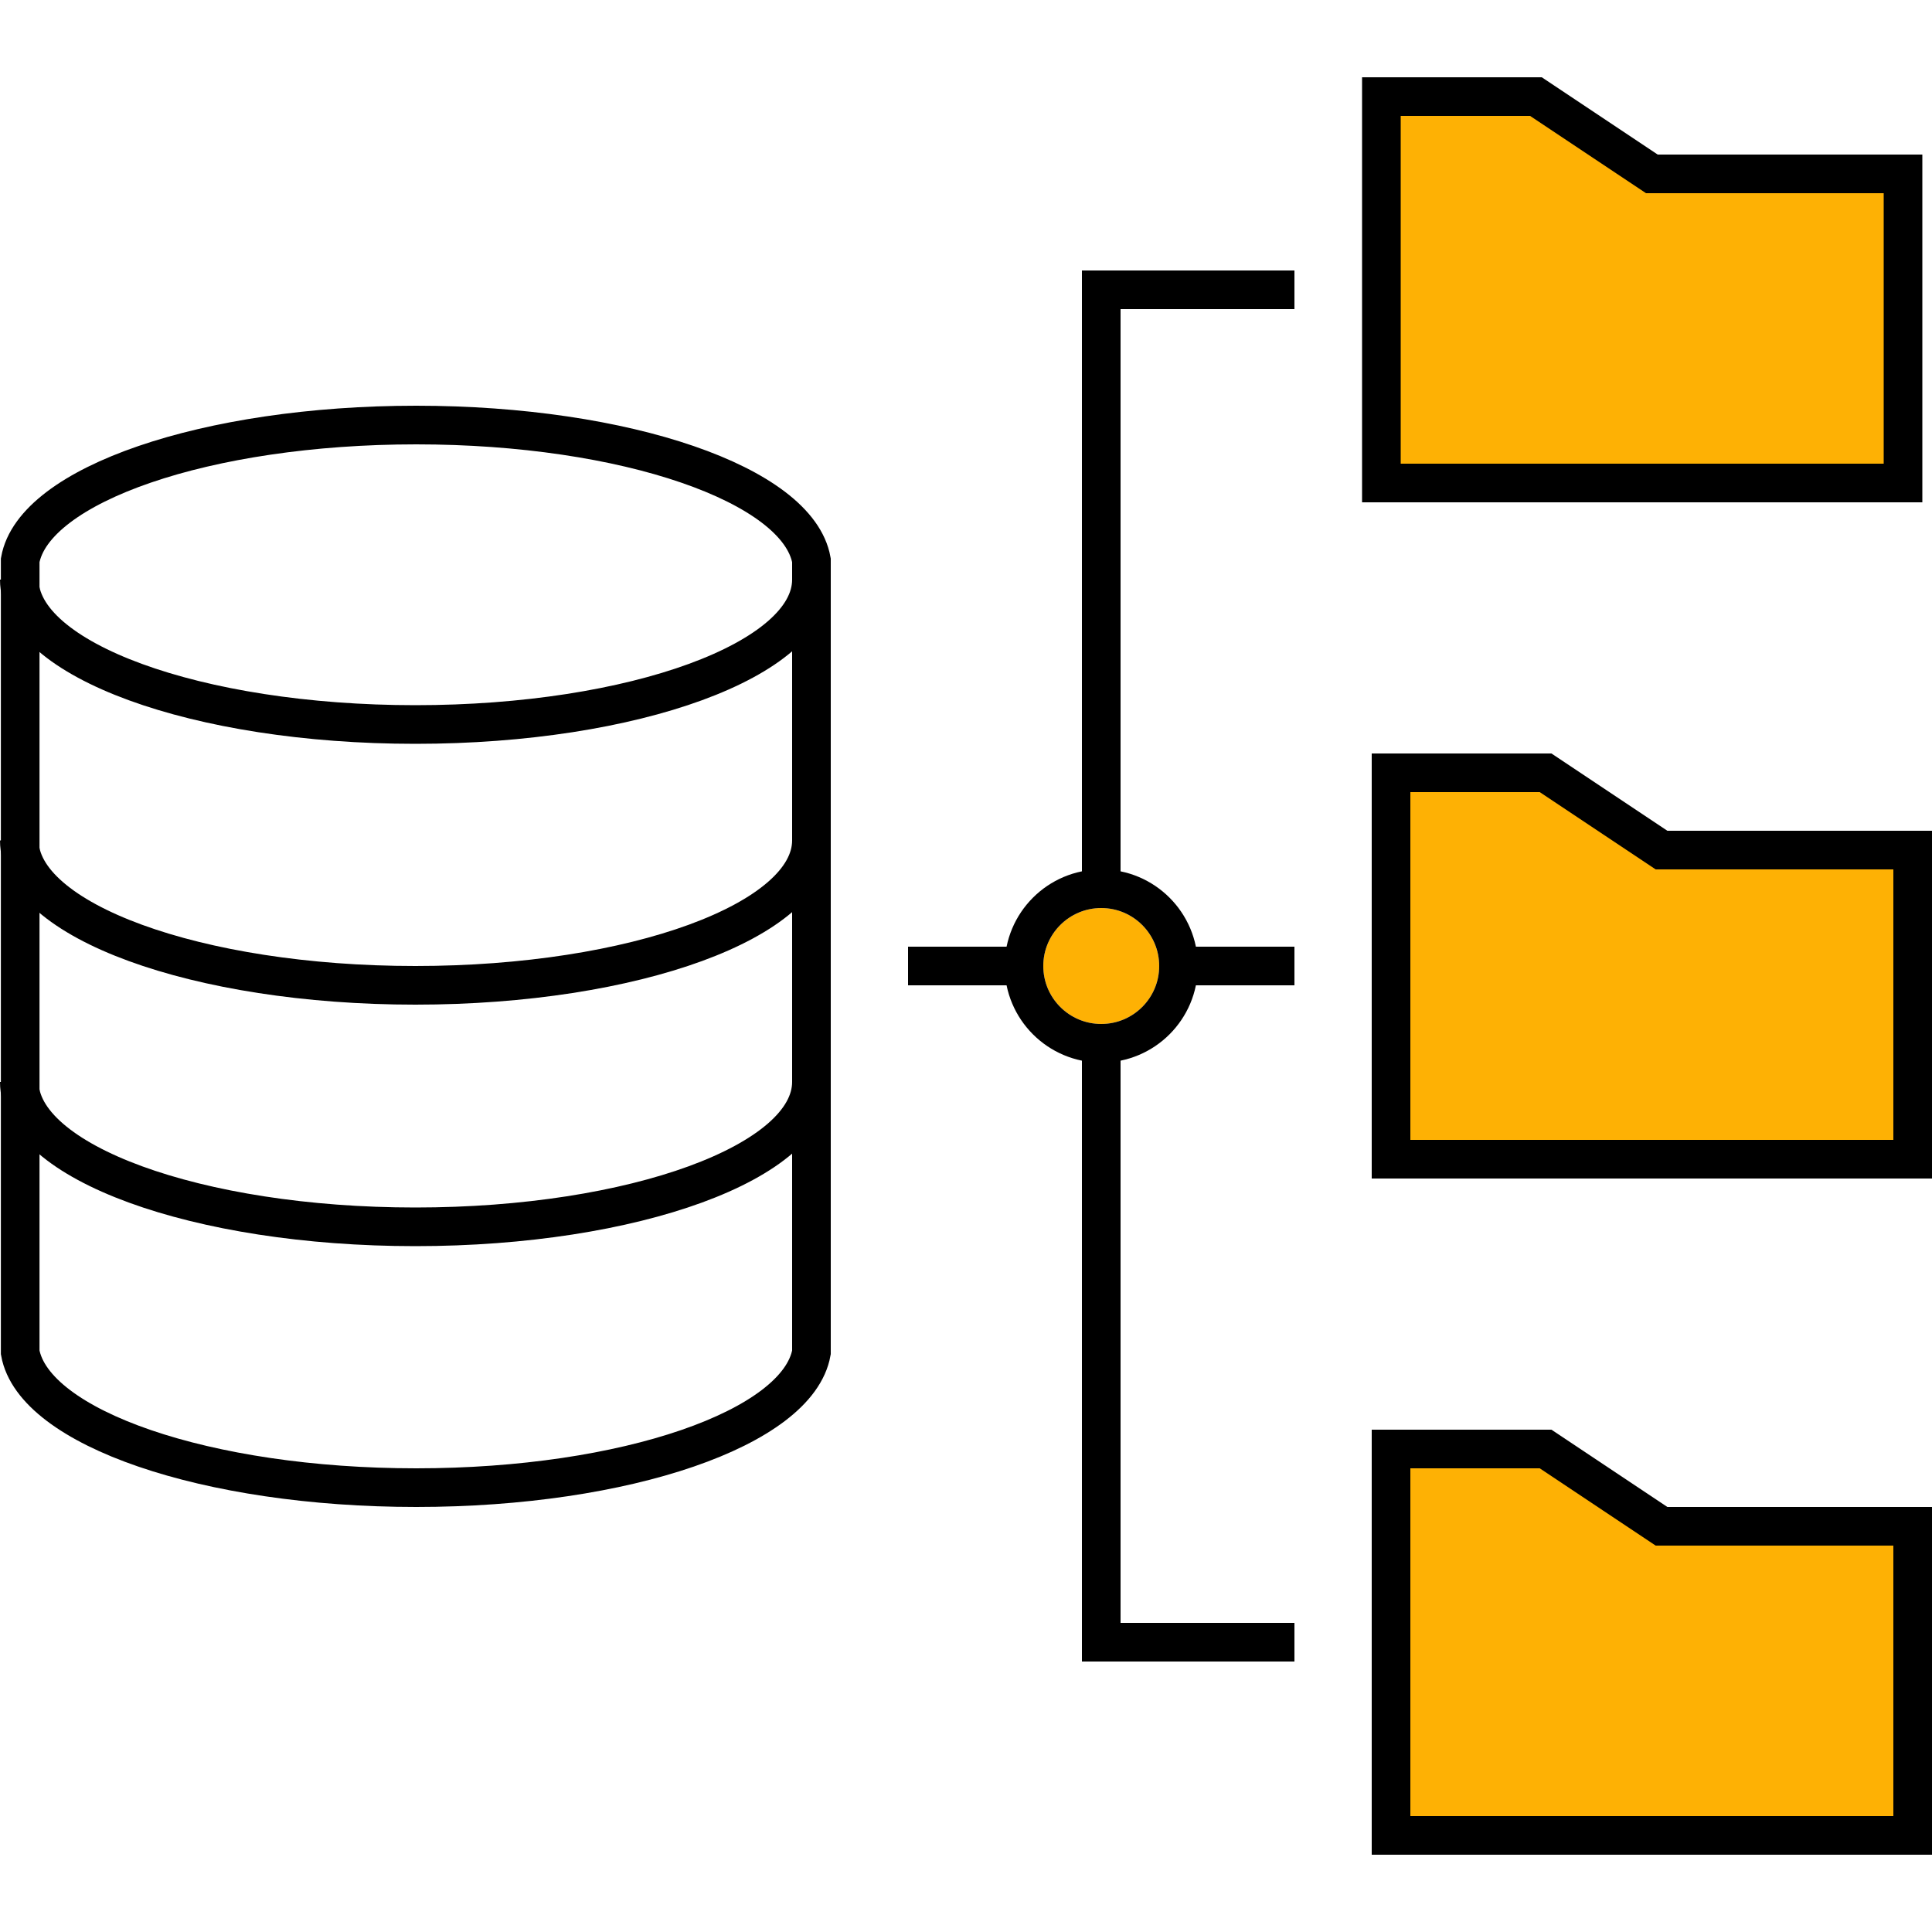 <svg width="100" height="100" viewBox="0 0 100 100" fill="none" xmlns="http://www.w3.org/2000/svg">
<path d="M42 43.5C42 47.642 32.822 51 21.5 51C10.178 51 1 47.642 1 43.5" stroke="black" stroke-width="2"/>
<path d="M42 30C42 34.142 32.822 37.5 21.5 37.5C10.178 37.5 1 34.142 1 30" stroke="black" stroke-width="2"/>
<path d="M42 56C42 60.142 32.822 63.5 21.5 63.5C10.178 63.5 1 60.142 1 56" stroke="black" stroke-width="2"/>
<path d="M42 29C41.297 25.091 32.407 22 21.545 22C10.682 22 1.748 25.091 1.045 29L1.045 70C1.748 73.909 10.682 77 21.545 77C32.407 77 41.297 73.909 42 70V29Z" stroke="black" stroke-width="2"/>
<path d="M71.5 25V5H79.5L85.5 9H98.5V25H71.5Z" fill="#FEB104"/>
<path d="M72 60V40H80L86 44H99V60H72Z" fill="#FEB104"/>
<path d="M72 95V75H80L86 79H99V95H72Z" fill="#FEB104"/>
<path d="M71.5 25V5H79.5L85.5 9H98.5V25H71.5Z" stroke="black" stroke-width="2"/>
<path d="M72 60V40H80L86 44H99V60H72Z" stroke="black" stroke-width="2"/>
<path d="M72 95V75H80L86 79H99V95H72Z" stroke="black" stroke-width="2"/>
<circle cx="57" cy="50" r="3" fill="#FEB104"/>
<circle cx="57" cy="50" r="4" stroke="black" stroke-width="2"/>
<path d="M67 15H57V46" stroke="black" stroke-width="2"/>
<path d="M67 85H57V54" stroke="black" stroke-width="2"/>
<path d="M53 50H47" stroke="black" stroke-width="2"/>
<path d="M67 50H61" stroke="black" stroke-width="2"/>
</svg>
